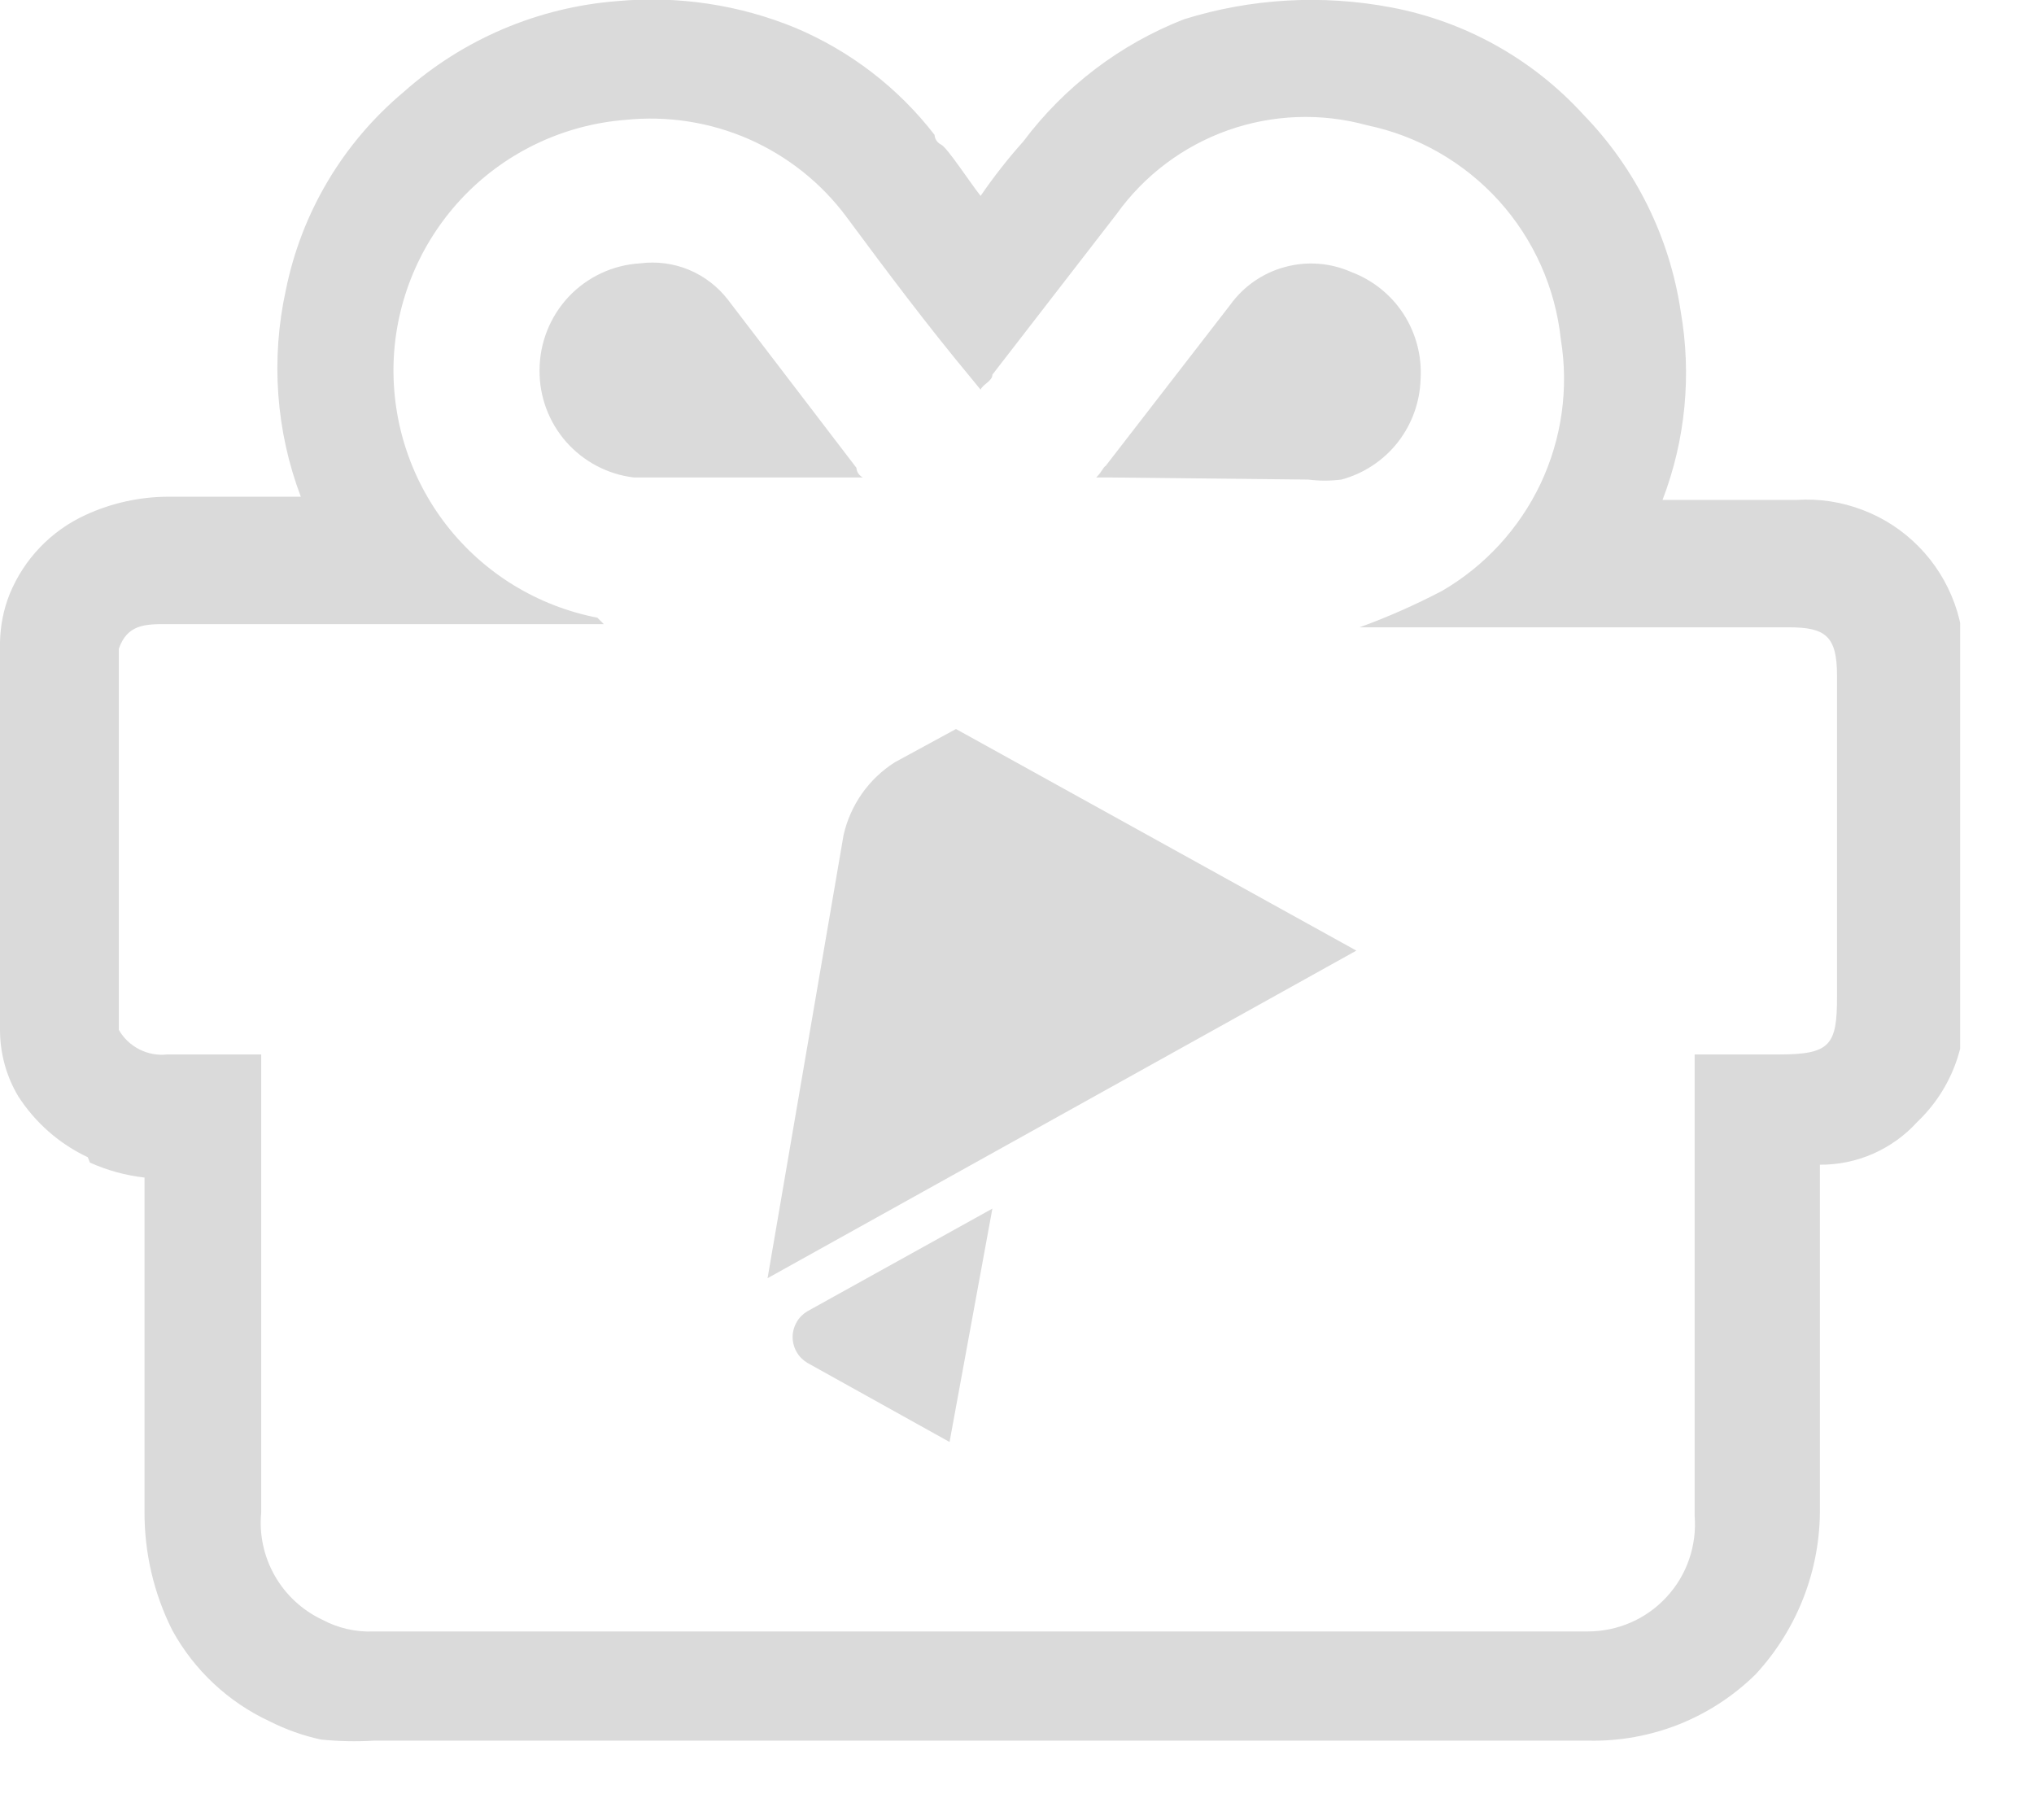 <svg width="19" height="17" viewBox="0 0 19 17" fill="none" xmlns="http://www.w3.org/2000/svg">
<g clip-path="url(#clip0_13_891)">
<path fill-rule="evenodd" clip-rule="evenodd" d="M0.82 10.81C0.554 10.685 0.329 10.487 0.17 10.24C0.058 10.052 -0 9.838 9.70818e-07 9.62V6C0.003 5.846 0.033 5.693 0.09 5.55C0.224 5.222 0.478 4.957 0.8 4.81C1.042 4.699 1.304 4.641 1.57 4.64H2.81C2.577 4.024 2.529 3.353 2.67 2.71C2.816 1.986 3.204 1.334 3.77 0.86C4.326 0.365 5.028 0.067 5.77 0.01C6.335 -0.041 6.905 0.044 7.43 0.26C7.942 0.476 8.39 0.82 8.73 1.26C8.73 1.26 8.73 1.32 8.79 1.35C8.85 1.38 9.05 1.69 9.16 1.83C9.282 1.652 9.416 1.481 9.56 1.32C9.944 0.808 10.464 0.413 11.06 0.18C11.688 -0.016 12.354 -0.053 13 0.07C13.689 0.201 14.317 0.552 14.79 1.07C15.279 1.573 15.597 2.216 15.7 2.91C15.803 3.501 15.745 4.109 15.53 4.67H16.78C16.991 4.656 17.203 4.688 17.4 4.764C17.598 4.839 17.776 4.956 17.924 5.107C18.073 5.258 18.186 5.439 18.258 5.638C18.33 5.837 18.358 6.049 18.34 6.26V9.26C18.37 9.483 18.347 9.71 18.272 9.922C18.197 10.134 18.073 10.325 17.91 10.48C17.795 10.607 17.654 10.708 17.498 10.777C17.341 10.846 17.171 10.881 17 10.88V10.88V14.08C17.007 14.658 16.792 15.216 16.4 15.64C16.195 15.842 15.951 16.001 15.683 16.108C15.415 16.214 15.128 16.266 14.84 16.26H3.49C3.327 16.27 3.163 16.266 3 16.25C2.833 16.214 2.672 16.157 2.52 16.08C2.134 15.901 1.815 15.603 1.61 15.23C1.437 14.886 1.348 14.505 1.35 14.12V11C1.174 10.98 1.002 10.933 0.84 10.86L0.82 10.81ZM9.27 11.29L8.87 13.47L7.54 12.73C7.499 12.705 7.464 12.67 7.441 12.628C7.417 12.586 7.404 12.538 7.404 12.49C7.404 12.442 7.417 12.394 7.441 12.352C7.464 12.31 7.499 12.275 7.54 12.25L9.27 11.29ZM7.17 11.94L7.88 7.8C7.944 7.519 8.116 7.274 8.36 7.12L8.93 6.81L12.67 8.88L7.17 11.94ZM2.44 9.85V14.13C2.42 14.335 2.465 14.541 2.567 14.72C2.669 14.899 2.824 15.042 3.01 15.13C3.157 15.209 3.323 15.247 3.49 15.24H14.83C14.968 15.24 15.105 15.212 15.232 15.157C15.359 15.102 15.473 15.021 15.567 14.919C15.661 14.818 15.733 14.698 15.778 14.567C15.823 14.437 15.841 14.298 15.83 14.16V9.85H16.62C17.1 9.85 17.16 9.76 17.16 9.31V6.31C17.16 5.94 17.05 5.86 16.71 5.86H12.7C12.964 5.764 13.221 5.65 13.47 5.52C13.871 5.287 14.192 4.937 14.391 4.518C14.589 4.098 14.655 3.628 14.58 3.17C14.529 2.688 14.326 2.235 14.001 1.875C13.675 1.516 13.245 1.269 12.77 1.17C12.342 1.052 11.888 1.069 11.47 1.217C11.051 1.366 10.688 1.639 10.43 2L9.27 3.5C9.27 3.56 9.18 3.59 9.16 3.64L9.07 3.53C8.67 3.05 8.28 2.53 7.91 2.03C7.674 1.711 7.359 1.46 6.996 1.3C6.633 1.141 6.234 1.079 5.84 1.12C5.273 1.165 4.742 1.414 4.345 1.82C3.948 2.227 3.711 2.764 3.679 3.331C3.648 3.899 3.823 4.459 4.172 4.907C4.522 5.356 5.022 5.662 5.58 5.77C5.58 5.77 5.58 5.77 5.64 5.83H1.56C1.36 5.83 1.19 5.83 1.11 6.06V9.62C1.154 9.698 1.221 9.761 1.301 9.802C1.381 9.843 1.471 9.86 1.56 9.85C1.84 9.85 2.13 9.85 2.44 9.85ZM8.08 4.46H5.92C5.676 4.431 5.452 4.312 5.289 4.128C5.127 3.943 5.038 3.706 5.04 3.46C5.04 3.205 5.137 2.959 5.311 2.773C5.486 2.587 5.725 2.475 5.98 2.46C6.134 2.44 6.292 2.461 6.435 2.52C6.579 2.58 6.705 2.677 6.8 2.8L8 4.37C8 4.37 8 4.43 8.06 4.46H8.08ZM10.35 4.46H10.24C10.3 4.4 10.3 4.37 10.33 4.35L11.49 2.85C11.614 2.677 11.794 2.551 12 2.495C12.206 2.438 12.425 2.454 12.62 2.54C12.821 2.615 12.993 2.752 13.11 2.932C13.227 3.113 13.283 3.326 13.27 3.54C13.264 3.756 13.189 3.963 13.056 4.133C12.923 4.302 12.738 4.424 12.53 4.48C12.427 4.493 12.323 4.493 12.22 4.48L10.35 4.46Z" fill="#DADADA"/>
</g>
<defs>
<clipPath id="clip0_13_891">
<rect width="18.31" height="16.31" fill="white"/>
</clipPath>
</defs>
</svg>
